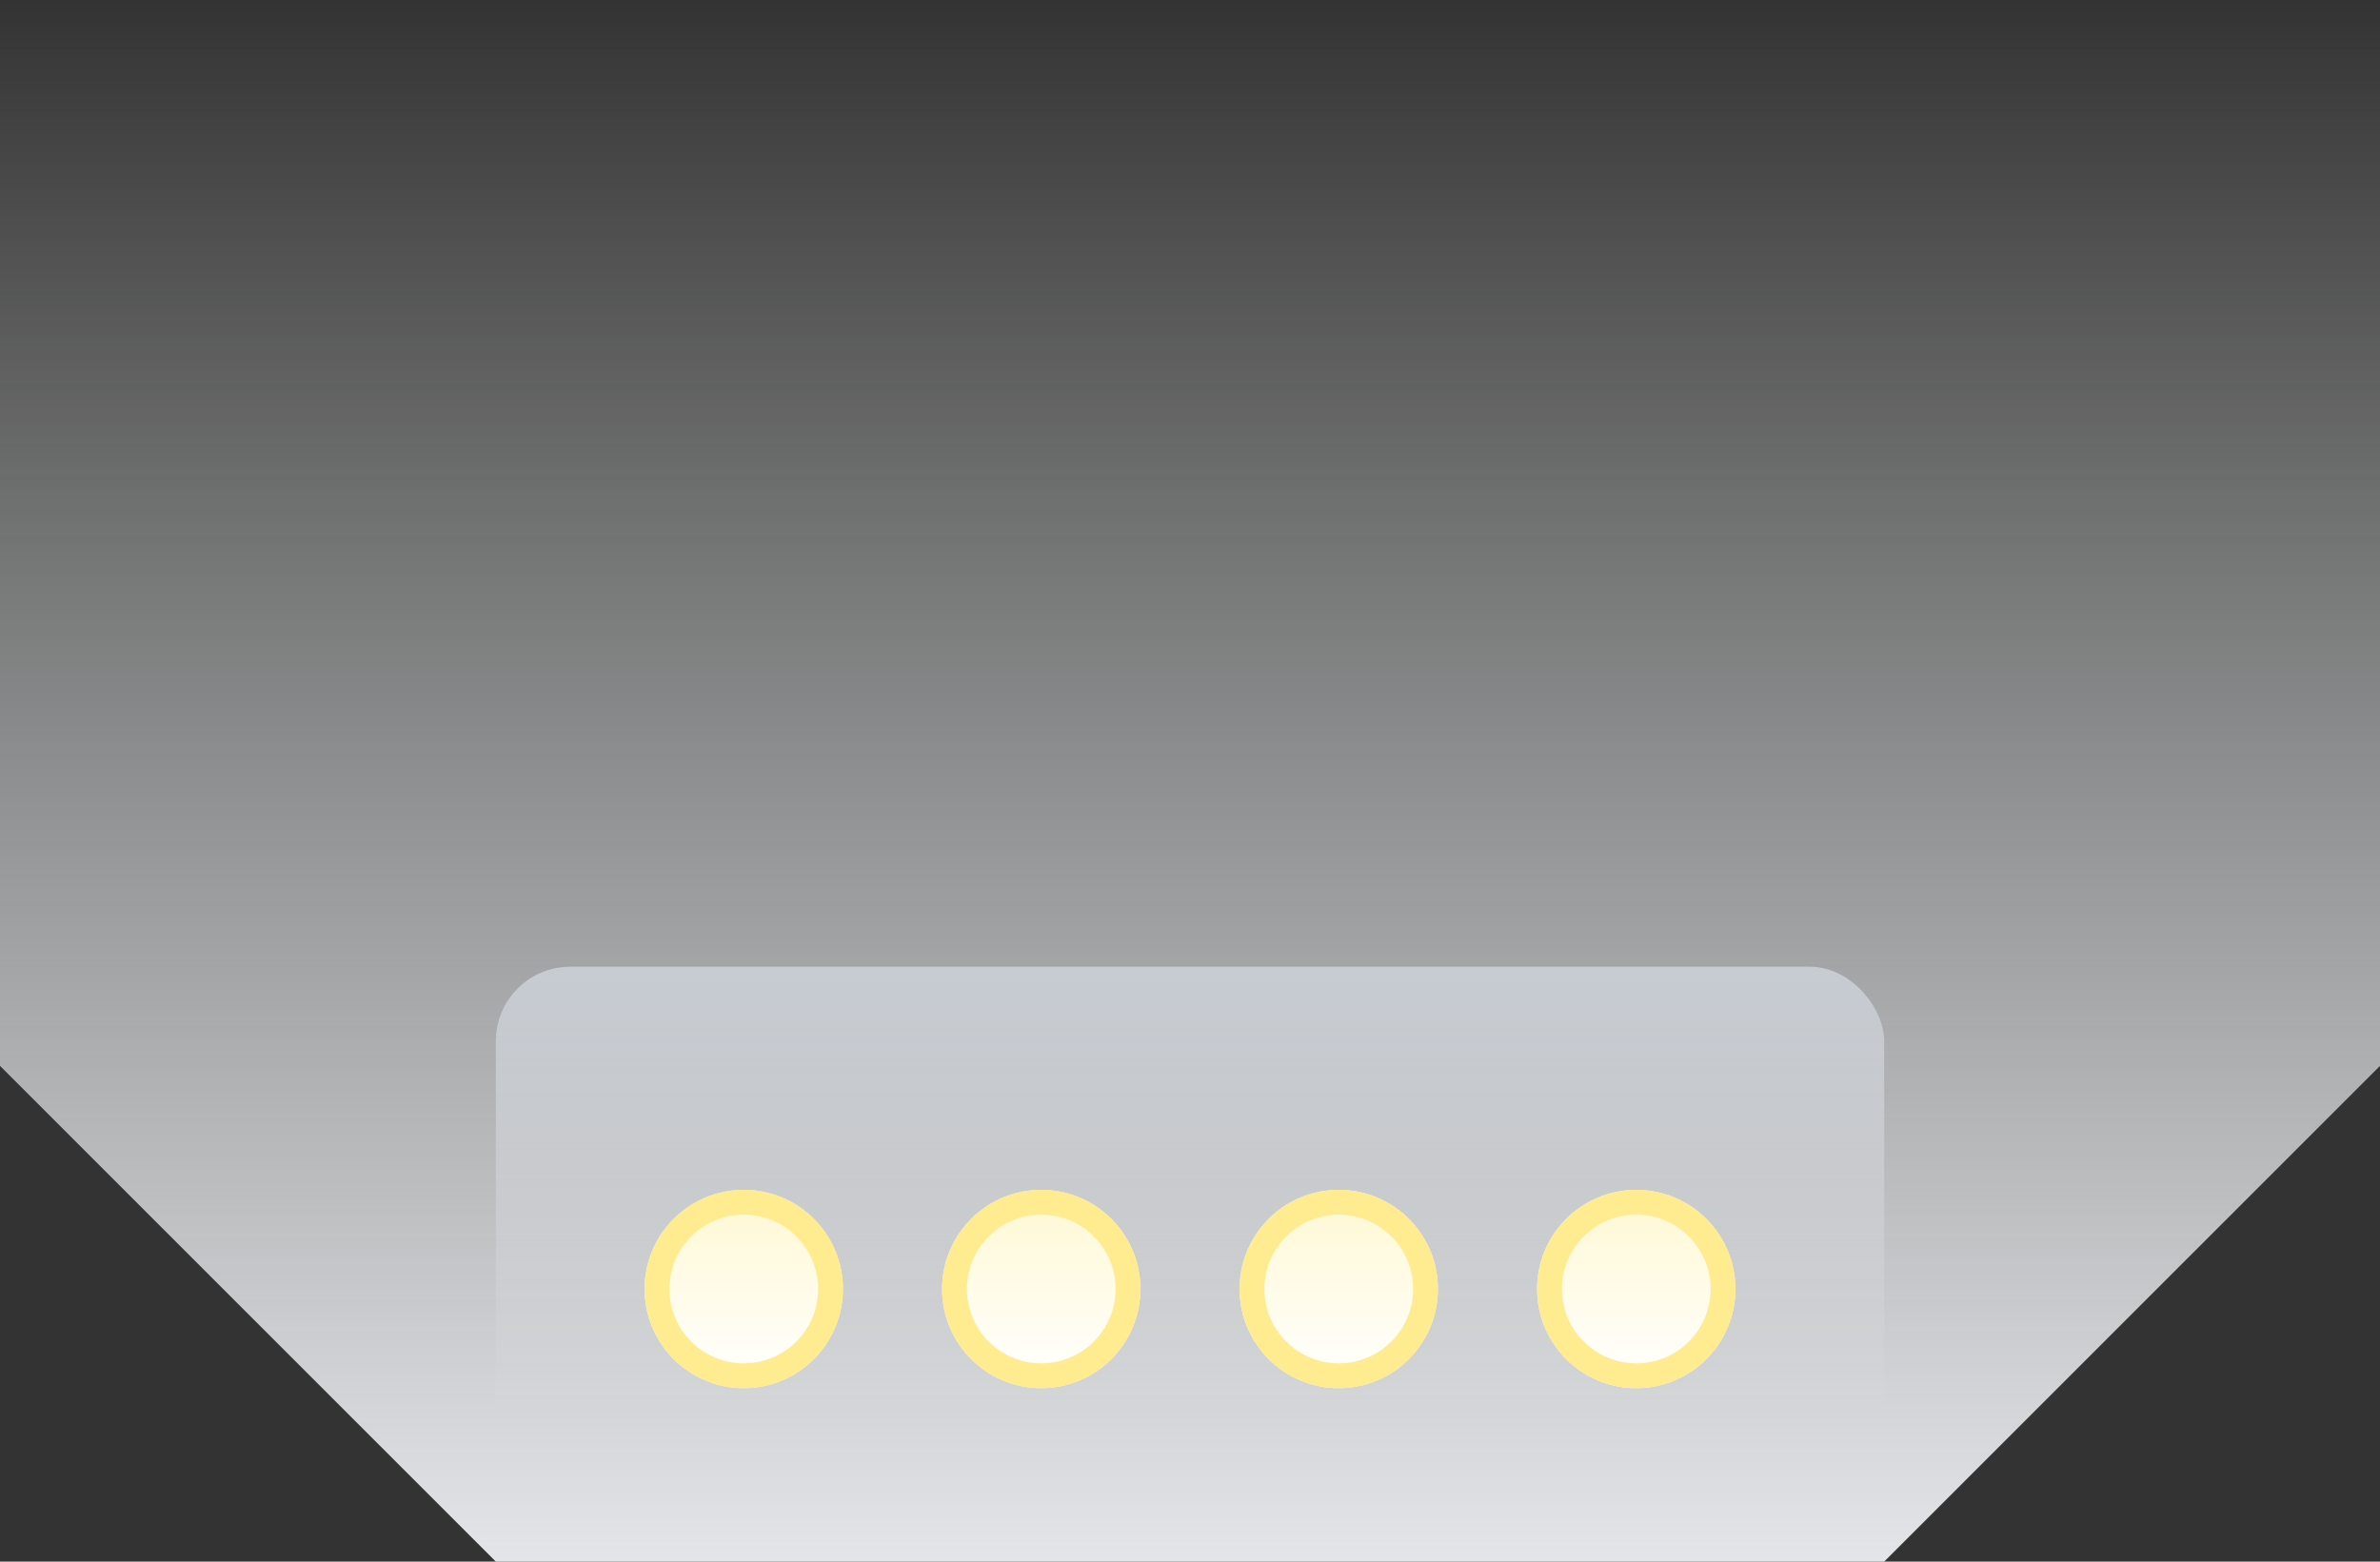 <svg xmlns="http://www.w3.org/2000/svg" xmlns:xlink="http://www.w3.org/1999/xlink" width="96" height="63" viewBox="0 0 96 63"><rect x="0" y="0" width="96" height="63" fill="#333333" stroke="none"/><defs><style>.a{fill:url(#a);}.b{fill:url(#b);}.c{stroke:#ffeb90;fill:url(#c);}.d{stroke:none;}.e{fill:none;}</style><linearGradient id="a" x1="0.5" x2="0.5" y2="1" gradientUnits="objectBoundingBox"><stop offset="0" stop-color="#f3f4f5" stop-opacity="0"/><stop offset="1" stop-color="#e3e5e8"/></linearGradient><linearGradient id="b" x1="0.5" x2="0.5" y2="0.766" gradientUnits="objectBoundingBox"><stop offset="0" stop-color="#c7ccd2"/><stop offset="1" stop-color="#e3e5e8" stop-opacity="0"/></linearGradient><linearGradient id="c" x1="0.5" y1="1" x2="0.5" gradientUnits="objectBoundingBox"><stop offset="0" stop-color="#fff"/><stop offset="1" stop-color="#fff8d3"/></linearGradient></defs><g transform="translate(-49 -278)"><path class="a" d="M96,33V76L76,96H20L0,76V33Z" transform="translate(49 245)"/><rect class="b" width="56" height="24" rx="3" transform="translate(69 317)"/><g class="c" transform="translate(75 326)"><circle class="d" cx="4" cy="4" r="4"/><circle class="e" cx="4" cy="4" r="3.5"/></g><g class="c" transform="translate(99 326)"><circle class="d" cx="4" cy="4" r="4"/><circle class="e" cx="4" cy="4" r="3.5"/></g><g class="c" transform="translate(87 326)"><circle class="d" cx="4" cy="4" r="4"/><circle class="e" cx="4" cy="4" r="3.5"/></g><g class="c" transform="translate(111 326)"><circle class="d" cx="4" cy="4" r="4"/><circle class="e" cx="4" cy="4" r="3.5"/></g></g></svg>